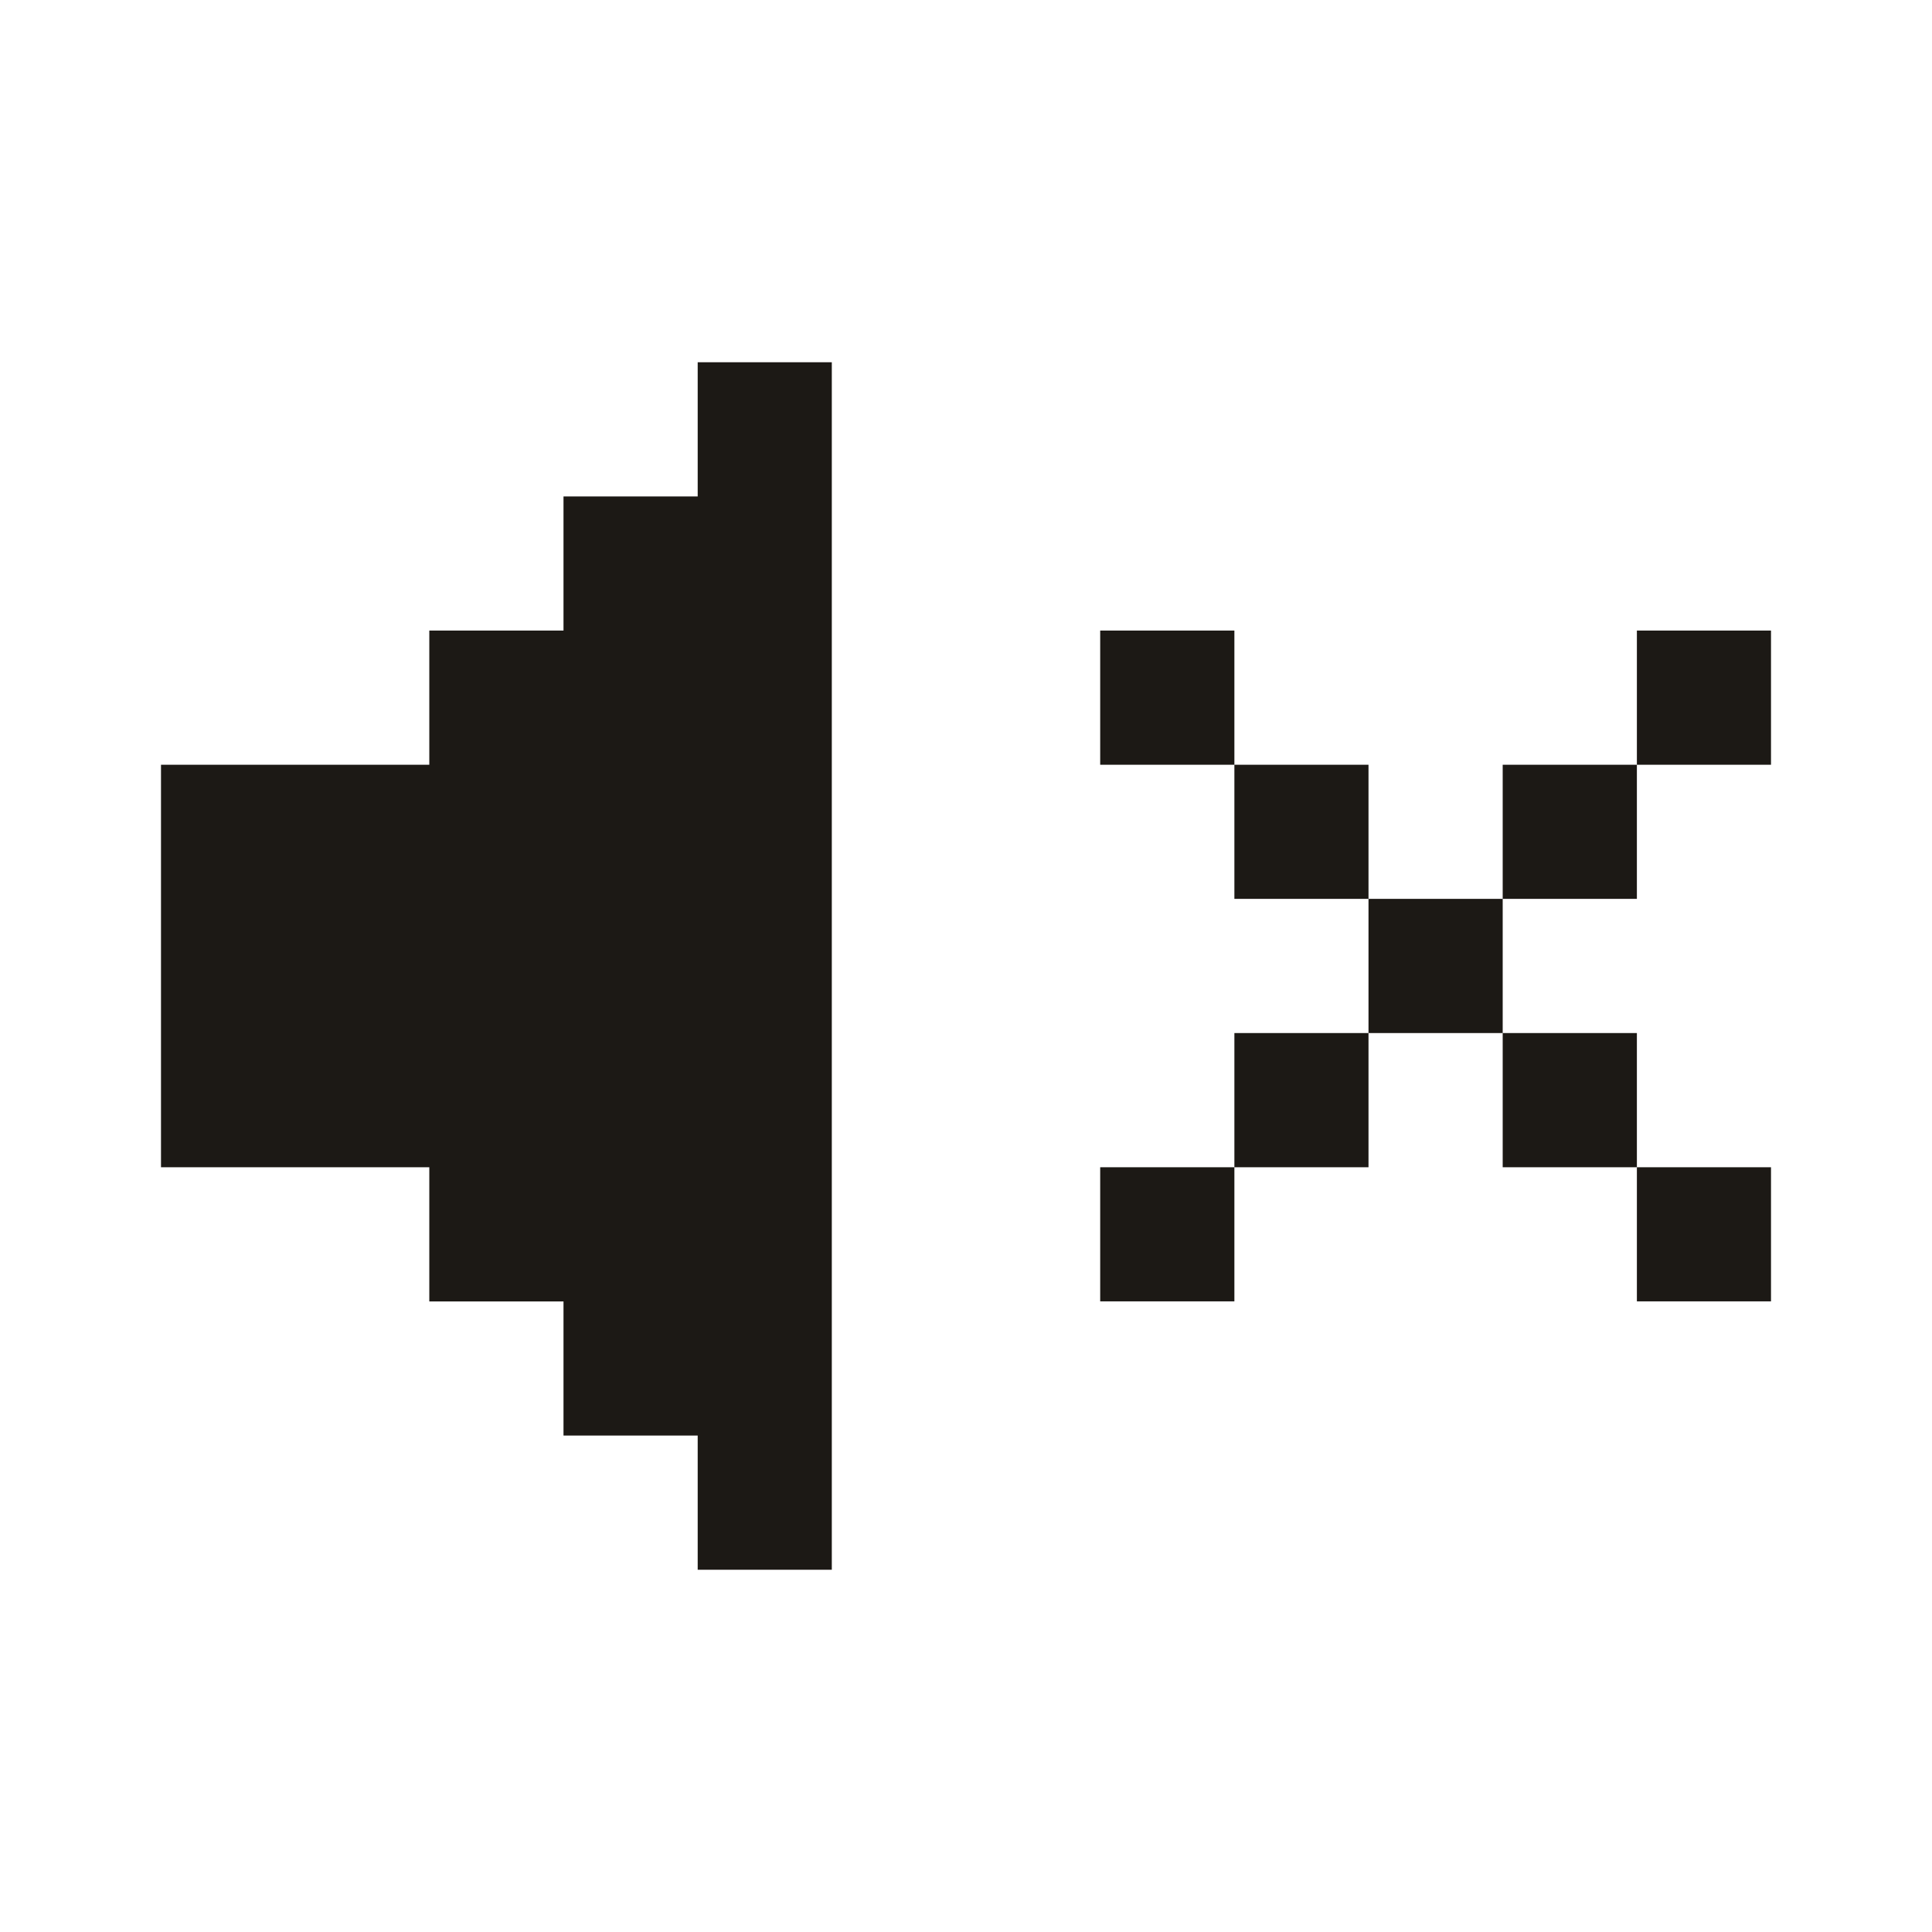 <svg width="24" height="24" viewBox="0 0 24 24" fill="none" xmlns="http://www.w3.org/2000/svg">
<path d="M10.333 19.5H8.667V17.833H7V16.167H5.333V14.5H2V9.5H5.333V7.833H7V6.167H8.667V4.5H10.333V19.5ZM15.334 16.166H13.667V14.5H15.334V16.166ZM22 16.166H20.334V14.5H22V16.166ZM17 14.5H15.334V12.833H17V14.5ZM20.334 14.5H18.667V12.833H20.334V14.5ZM18.667 12.833H17V11.166H18.667V12.833ZM17 11.166H15.334V9.5H17V11.166ZM20.334 11.166H18.667V9.5H20.334V11.166ZM15.334 9.5H13.667V7.833H15.334V9.5ZM22 9.5H20.334V7.833H22V9.5Z" fill="#1C1915"/>
</svg>
